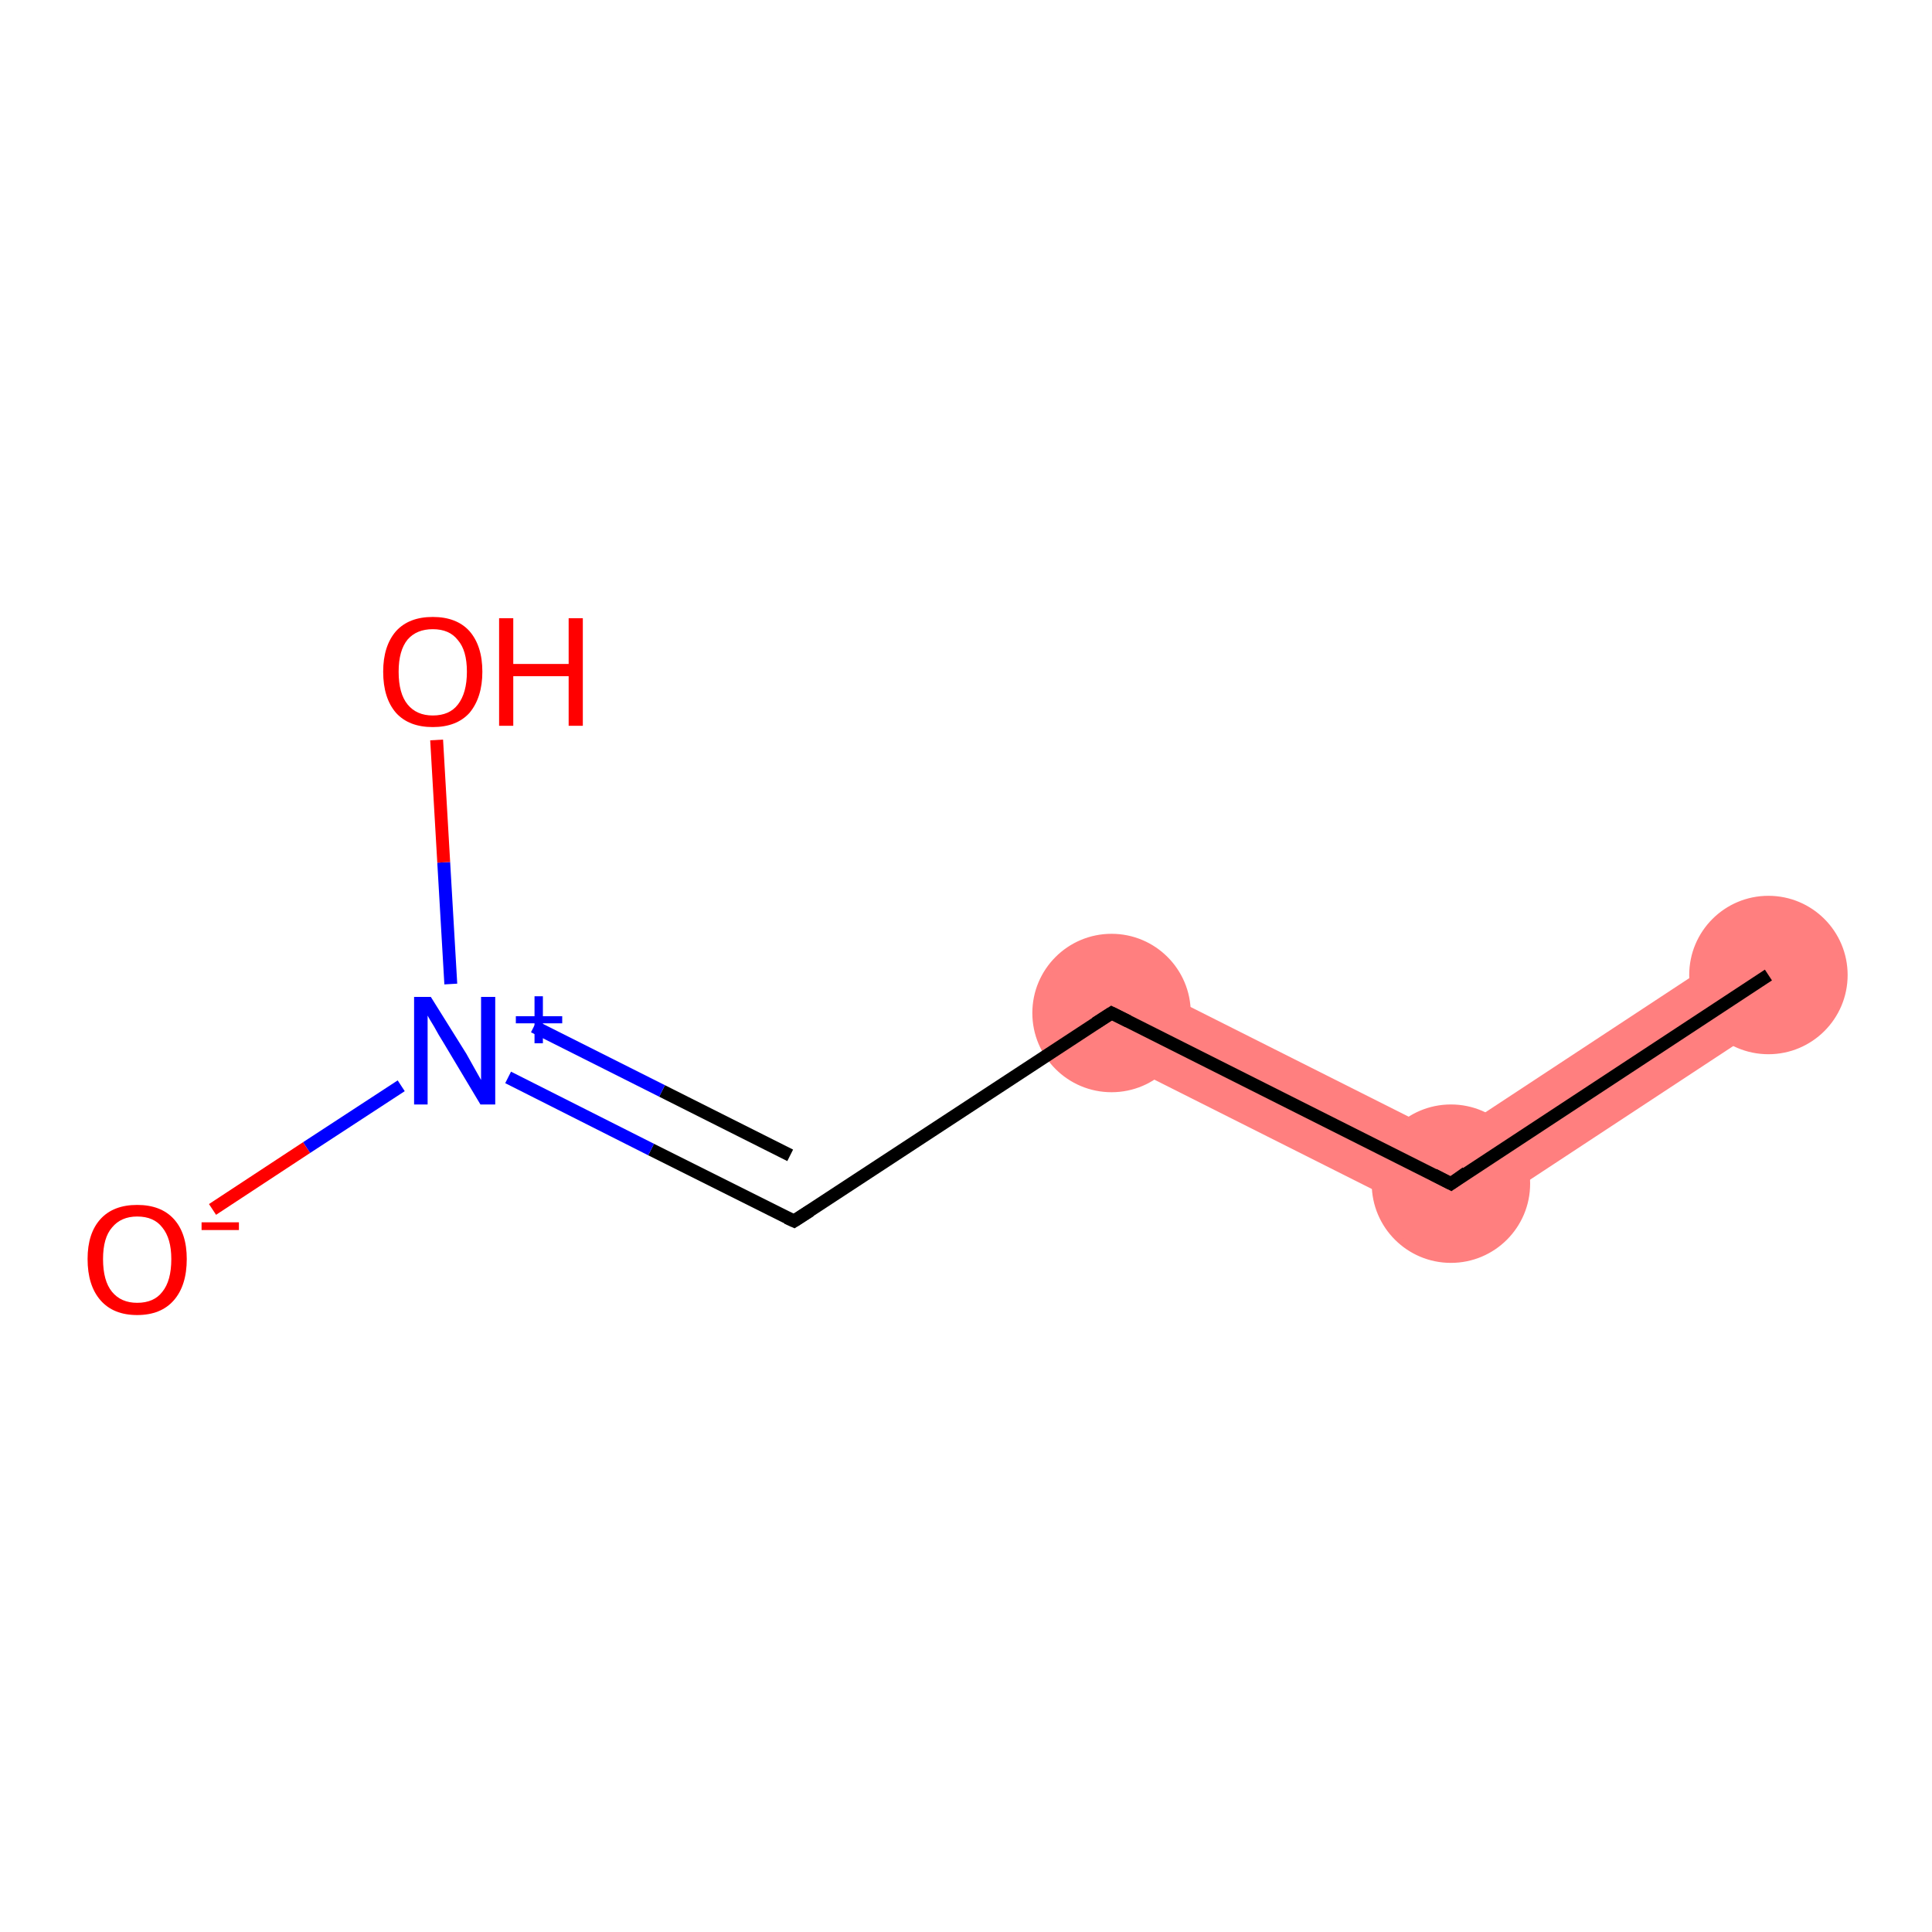 <?xml version='1.0' encoding='iso-8859-1'?>
<svg version='1.1' baseProfile='full'
              xmlns='http://www.w3.org/2000/svg'
                      xmlns:rdkit='http://www.rdkit.org/xml'
                      xmlns:xlink='http://www.w3.org/1999/xlink'
                  xml:space='preserve'
width='300px' height='300px' viewBox='0 0 300 300'>
<!-- END OF HEADER -->
<rect style='opacity:1.0;fill:#FFFFFF;stroke:none' width='300.0' height='300.0' x='0.0' y='0.0'> </rect>
<path class='bond-0 atom-0 atom-1' d='M 271.1,146.1 L 278.0,156.6 L 225.7,191.0 L 224.9,176.5 Z' style='fill:#FF7F7F;fill-rule:evenodd;fill-opacity:1;stroke:#FF7F7F;stroke-width:0.0px;stroke-linecap:butt;stroke-linejoin:miter;stroke-opacity:1;' />
<path class='bond-1 atom-1 atom-2' d='M 175.4,151.6 L 224.9,176.5 L 225.7,191.0 L 169.8,162.9 Z' style='fill:#FF7F7F;fill-rule:evenodd;fill-opacity:1;stroke:#FF7F7F;stroke-width:0.0px;stroke-linecap:butt;stroke-linejoin:miter;stroke-opacity:1;' />
<ellipse cx='274.6' cy='151.4' rx='11.8' ry='11.8' class='atom-0'  style='fill:#FF7F7F;fill-rule:evenodd;stroke:#FF7F7F;stroke-width:1.0px;stroke-linecap:butt;stroke-linejoin:miter;stroke-opacity:1' />
<ellipse cx='225.3' cy='183.8' rx='11.8' ry='11.8' class='atom-1'  style='fill:#FF7F7F;fill-rule:evenodd;stroke:#FF7F7F;stroke-width:1.0px;stroke-linecap:butt;stroke-linejoin:miter;stroke-opacity:1' />
<ellipse cx='172.6' cy='157.3' rx='11.8' ry='11.8' class='atom-2'  style='fill:#FF7F7F;fill-rule:evenodd;stroke:#FF7F7F;stroke-width:1.0px;stroke-linecap:butt;stroke-linejoin:miter;stroke-opacity:1' />
<path class='bond-0 atom-0 atom-1' d='M 274.6,151.4 L 225.3,183.8' style='fill:none;fill-rule:evenodd;stroke:#000000;stroke-width:2.0px;stroke-linecap:butt;stroke-linejoin:miter;stroke-opacity:1' />
<path class='bond-1 atom-1 atom-2' d='M 225.3,183.8 L 172.6,157.3' style='fill:none;fill-rule:evenodd;stroke:#000000;stroke-width:2.0px;stroke-linecap:butt;stroke-linejoin:miter;stroke-opacity:1' />
<path class='bond-2 atom-2 atom-3' d='M 172.6,157.3 L 123.3,189.6' style='fill:none;fill-rule:evenodd;stroke:#000000;stroke-width:2.0px;stroke-linecap:butt;stroke-linejoin:miter;stroke-opacity:1' />
<path class='bond-3 atom-3 atom-4' d='M 123.3,189.6 L 101.1,178.5' style='fill:none;fill-rule:evenodd;stroke:#000000;stroke-width:2.0px;stroke-linecap:butt;stroke-linejoin:miter;stroke-opacity:1' />
<path class='bond-3 atom-3 atom-4' d='M 101.1,178.5 L 78.9,167.3' style='fill:none;fill-rule:evenodd;stroke:#0000FF;stroke-width:2.0px;stroke-linecap:butt;stroke-linejoin:miter;stroke-opacity:1' />
<path class='bond-3 atom-3 atom-4' d='M 122.7,179.4 L 102.8,169.4' style='fill:none;fill-rule:evenodd;stroke:#000000;stroke-width:2.0px;stroke-linecap:butt;stroke-linejoin:miter;stroke-opacity:1' />
<path class='bond-3 atom-3 atom-4' d='M 102.8,169.4 L 82.9,159.4' style='fill:none;fill-rule:evenodd;stroke:#0000FF;stroke-width:2.0px;stroke-linecap:butt;stroke-linejoin:miter;stroke-opacity:1' />
<path class='bond-4 atom-4 atom-5' d='M 62.3,168.6 L 47.6,178.2' style='fill:none;fill-rule:evenodd;stroke:#0000FF;stroke-width:2.0px;stroke-linecap:butt;stroke-linejoin:miter;stroke-opacity:1' />
<path class='bond-4 atom-4 atom-5' d='M 47.6,178.2 L 33.0,187.8' style='fill:none;fill-rule:evenodd;stroke:#FF0000;stroke-width:2.0px;stroke-linecap:butt;stroke-linejoin:miter;stroke-opacity:1' />
<path class='bond-5 atom-4 atom-6' d='M 70.0,152.8 L 68.9,133.9' style='fill:none;fill-rule:evenodd;stroke:#0000FF;stroke-width:2.0px;stroke-linecap:butt;stroke-linejoin:miter;stroke-opacity:1' />
<path class='bond-5 atom-4 atom-6' d='M 68.9,133.9 L 67.8,114.9' style='fill:none;fill-rule:evenodd;stroke:#FF0000;stroke-width:2.0px;stroke-linecap:butt;stroke-linejoin:miter;stroke-opacity:1' />
<path d='M 227.7,182.1 L 225.3,183.8 L 222.6,182.4' style='fill:none;stroke:#000000;stroke-width:2.0px;stroke-linecap:butt;stroke-linejoin:miter;stroke-opacity:1;' />
<path d='M 175.2,158.6 L 172.6,157.3 L 170.1,158.9' style='fill:none;stroke:#000000;stroke-width:2.0px;stroke-linecap:butt;stroke-linejoin:miter;stroke-opacity:1;' />
<path d='M 125.8,188.0 L 123.3,189.6 L 122.2,189.1' style='fill:none;stroke:#000000;stroke-width:2.0px;stroke-linecap:butt;stroke-linejoin:miter;stroke-opacity:1;' />
<path class='atom-4' d='M 66.9 154.8
L 72.4 163.6
Q 72.9 164.5, 73.8 166.1
Q 74.7 167.7, 74.7 167.7
L 74.7 154.8
L 76.9 154.8
L 76.9 171.5
L 74.6 171.5
L 68.8 161.8
Q 68.1 160.7, 67.4 159.4
Q 66.6 158.1, 66.4 157.7
L 66.4 171.5
L 64.3 171.5
L 64.3 154.8
L 66.9 154.8
' fill='#0000FF'/>
<path class='atom-4' d='M 80.1 157.8
L 83.0 157.8
L 83.0 154.7
L 84.3 154.7
L 84.3 157.8
L 87.3 157.8
L 87.3 158.9
L 84.3 158.9
L 84.3 162.0
L 83.0 162.0
L 83.0 158.9
L 80.1 158.9
L 80.1 157.8
' fill='#0000FF'/>
<path class='atom-5' d='M 13.6 195.5
Q 13.6 191.5, 15.6 189.3
Q 17.6 187.1, 21.3 187.1
Q 25.0 187.1, 27.0 189.3
Q 29.0 191.5, 29.0 195.5
Q 29.0 199.6, 27.0 201.9
Q 25.0 204.2, 21.3 204.2
Q 17.6 204.2, 15.6 201.9
Q 13.6 199.6, 13.6 195.5
M 21.3 202.3
Q 23.9 202.3, 25.2 200.6
Q 26.6 198.9, 26.6 195.5
Q 26.6 192.3, 25.2 190.6
Q 23.9 188.9, 21.3 188.9
Q 18.8 188.9, 17.4 190.6
Q 16.0 192.2, 16.0 195.5
Q 16.0 198.9, 17.4 200.6
Q 18.8 202.3, 21.3 202.3
' fill='#FF0000'/>
<path class='atom-5' d='M 31.3 189.8
L 37.1 189.8
L 37.1 191.0
L 31.3 191.0
L 31.3 189.8
' fill='#FF0000'/>
<path class='atom-6' d='M 59.5 104.3
Q 59.5 100.3, 61.5 98.0
Q 63.5 95.8, 67.2 95.8
Q 70.9 95.8, 72.9 98.0
Q 74.9 100.3, 74.9 104.3
Q 74.9 108.3, 72.9 110.7
Q 70.9 112.9, 67.2 112.9
Q 63.5 112.9, 61.5 110.7
Q 59.5 108.4, 59.5 104.3
M 67.2 111.1
Q 69.8 111.1, 71.1 109.4
Q 72.5 107.6, 72.5 104.3
Q 72.5 101.0, 71.1 99.4
Q 69.8 97.7, 67.2 97.7
Q 64.7 97.7, 63.3 99.3
Q 61.9 101.0, 61.9 104.3
Q 61.9 107.7, 63.3 109.4
Q 64.7 111.1, 67.2 111.1
' fill='#FF0000'/>
<path class='atom-6' d='M 77.5 96.0
L 79.7 96.0
L 79.7 103.1
L 88.3 103.1
L 88.3 96.0
L 90.5 96.0
L 90.5 112.7
L 88.3 112.7
L 88.3 105.0
L 79.7 105.0
L 79.7 112.7
L 77.5 112.7
L 77.5 96.0
' fill='#FF0000'/>
</svg>
